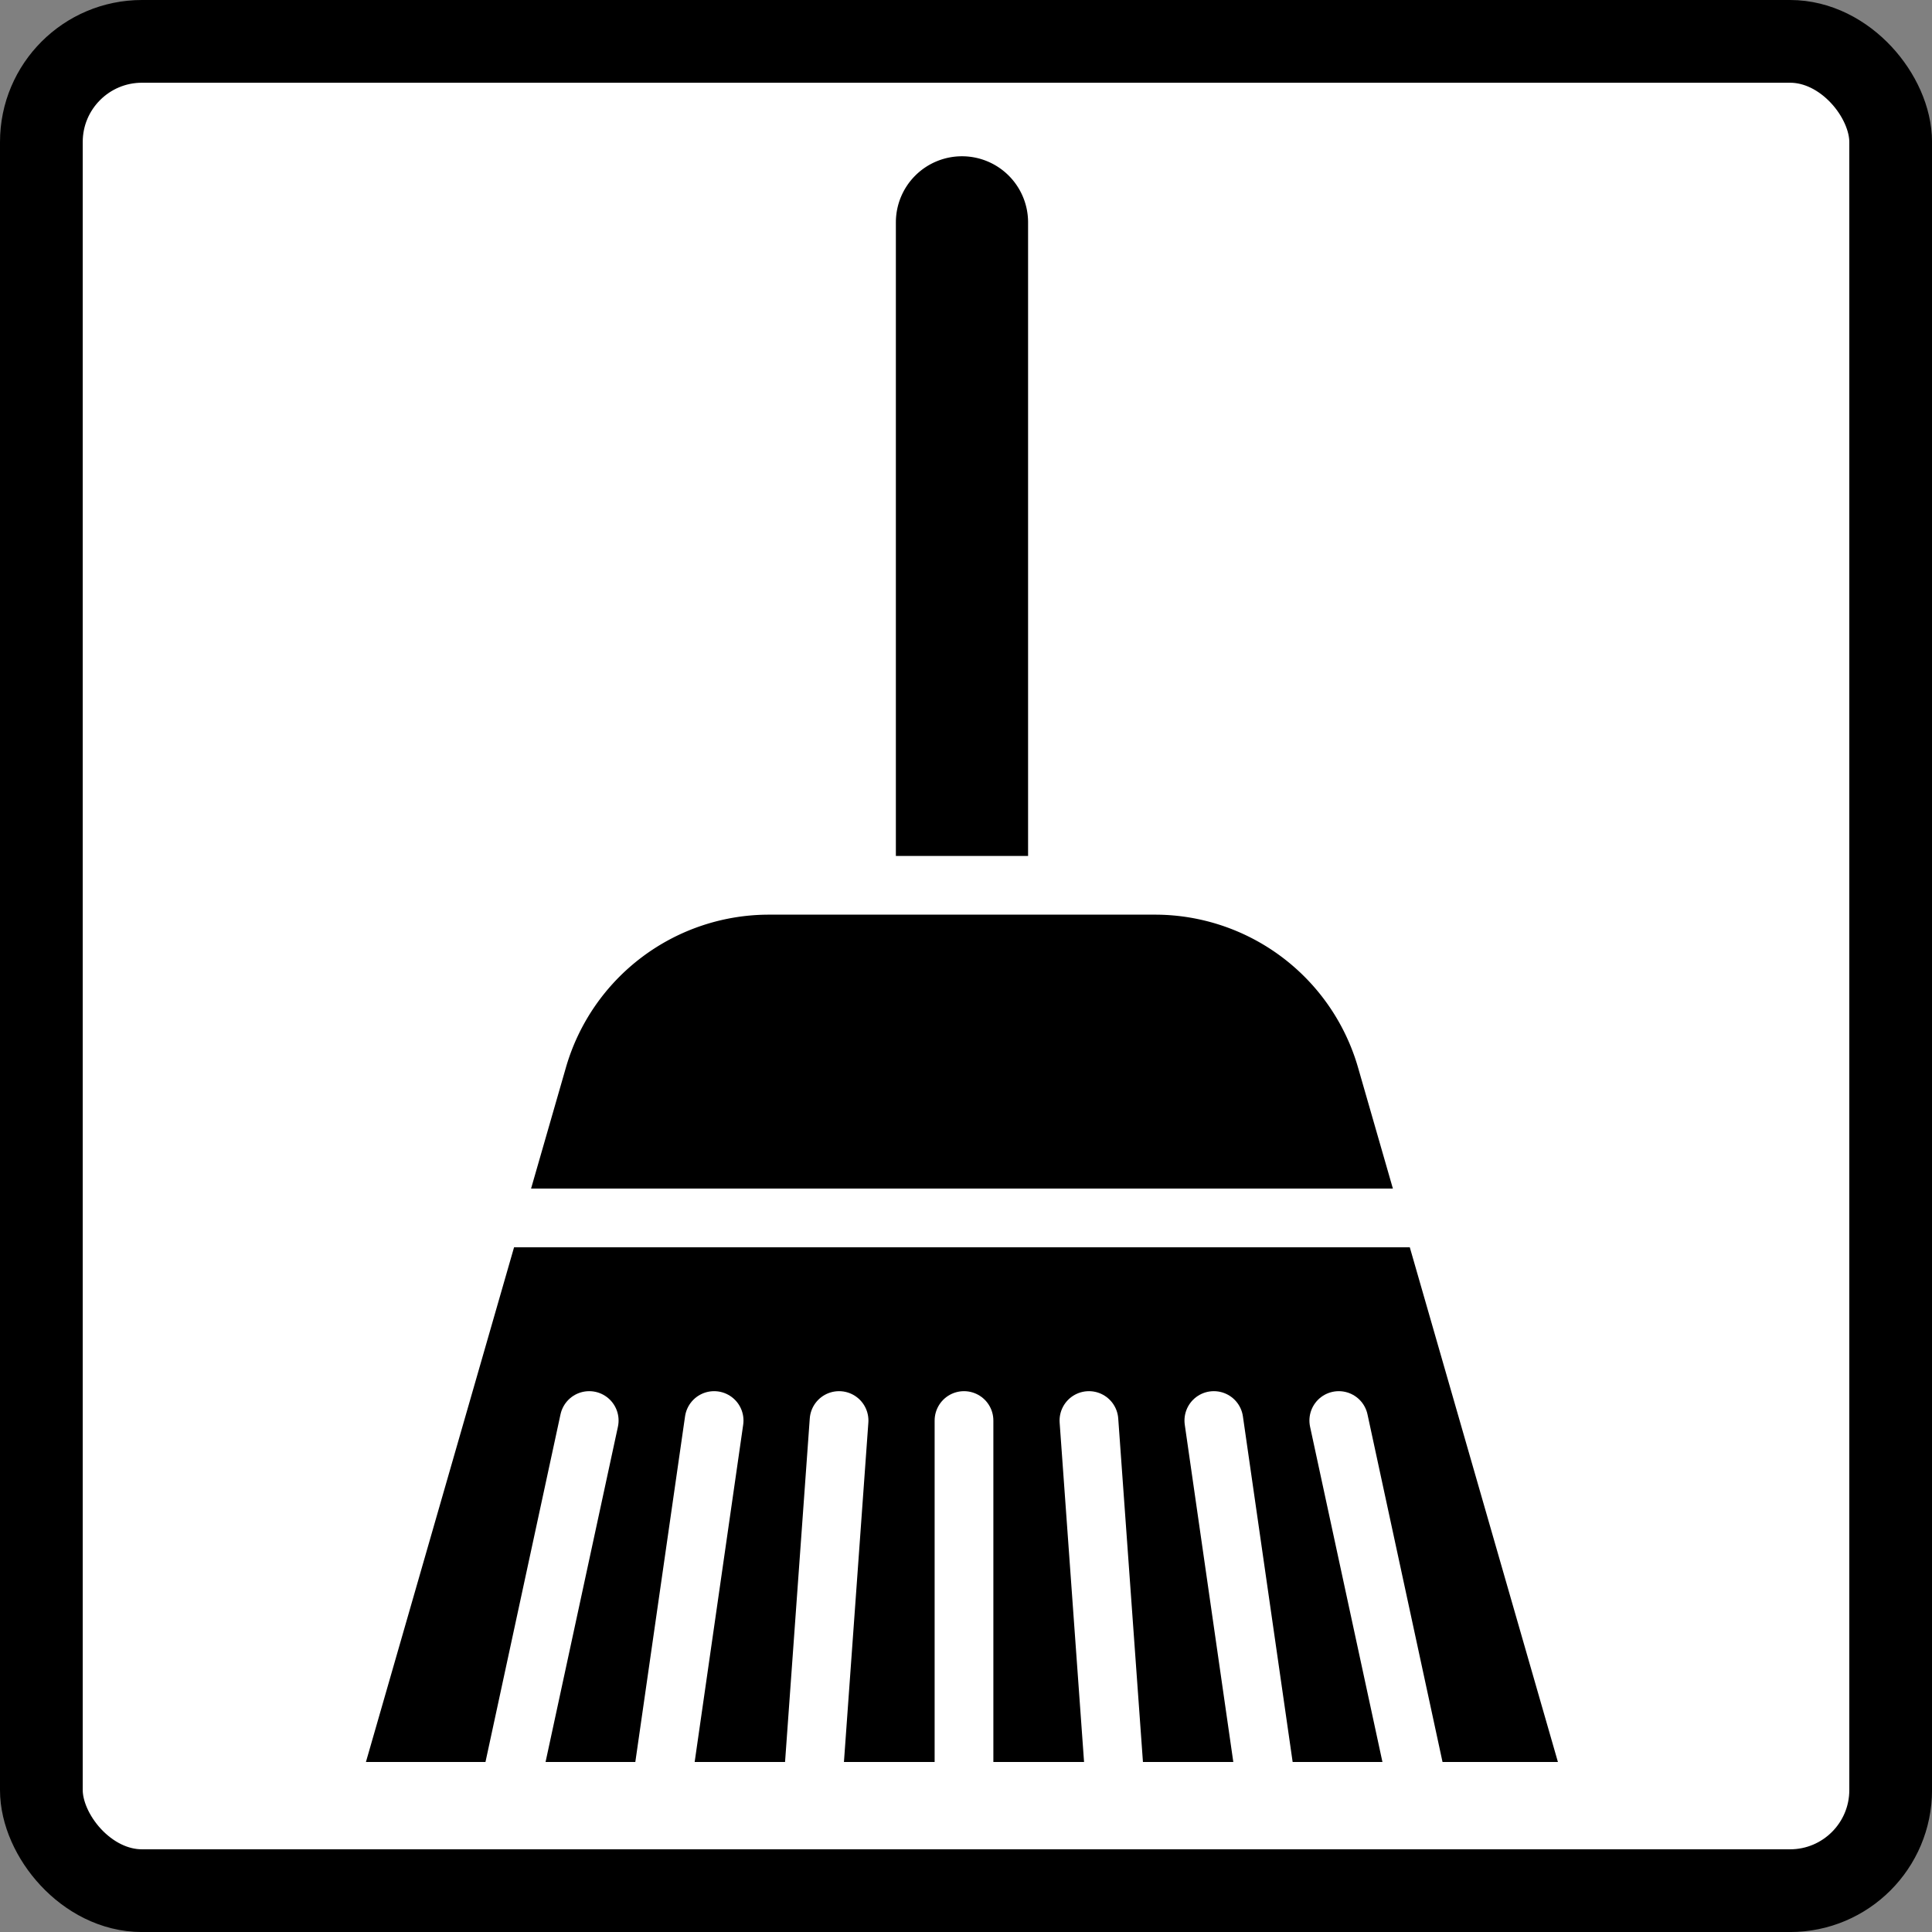 <svg xmlns="http://www.w3.org/2000/svg" width="57.401" height="57.401" viewBox="0 0 57.401 57.401">
              <rect x="0" y="0" width="57.401" height="57.401" fill="#808080" stroke="none"/>
              <rect
    id="Rectangle_539"
    data-name="Rectangle 539"
    width="54.944"
    height="54.944"
    rx="2.989"
    transform="translate(1.229 1.229)"
    fill="#fff"
    stroke="#000"
    stroke-miterlimit="10"
    stroke-width="2.458"
  />
              <g id="Group_413" data-name="Group 413" transform="translate(-1787.628 -727.502)">
                <path
      id="Path_590"
      data-name="Path 590"
      d="M1818.173,752.933h-3.928V734.108a1.963,1.963,0,0,1,1.964-1.963h0a1.963,1.963,0,0,1,1.964,1.963Z"
    />
                <path
      id="Path_591"
      data-name="Path 591"
      d="M1829.263,763.688l-1.286-4.467a6.282,6.282,0,0,0-6.036-4.544h-11.464a6.281,6.281,0,0,0-6.036,4.544l-1.286,4.467Z"
    />
                <path id="Path_592" data-name="Path 592" d="M1829.263,763.688l4.652,16.164H1798.5l4.652-16.164Z" />
                <line
      id="Line_483"
      data-name="Line 483"
      y1="11.303"
      transform="translate(1816.269 769.707)"
      fill="none"
      stroke="#fff"
      stroke-linecap="round"
      stroke-linejoin="round"
      stroke-width="1.745"
    />
                <line
      id="Line_484"
      data-name="Line 484"
      x1="0.827"
      y2="11.496"
      transform="translate(1811.73 769.707)"
      fill="none"
      stroke="#fff"
      stroke-linecap="round"
      stroke-linejoin="round"
      stroke-width="1.745"
    />
                <line
      id="Line_485"
      data-name="Line 485"
      x1="1.641"
      y2="11.405"
      transform="translate(1807.204 769.707)"
      fill="none"
      stroke="#fff"
      stroke-linecap="round"
      stroke-linejoin="round"
      stroke-width="1.745"
    />
                <line
      id="Line_486"
      data-name="Line 486"
      x1="2.442"
      y2="11.314"
      transform="translate(1802.692 769.707)"
      fill="none"
      stroke="#fff"
      stroke-linecap="round"
      stroke-linejoin="round"
      stroke-width="1.745"
    />
                <line
      id="Line_487"
      data-name="Line 487"
      x2="0.813"
      y2="11.3"
      transform="translate(1819.981 769.707)"
      fill="none"
      stroke="#fff"
      stroke-linecap="round"
      stroke-linejoin="round"
      stroke-width="1.745"
    />
                <line
      id="Line_488"
      data-name="Line 488"
      x2="1.616"
      y2="11.229"
      transform="translate(1823.692 769.707)"
      fill="none"
      stroke="#fff"
      stroke-linecap="round"
      stroke-linejoin="round"
      stroke-width="1.745"
    />
                <line
      id="Line_489"
      data-name="Line 489"
      x2="2.417"
      y2="11.197"
      transform="translate(1827.404 769.707)"
      fill="none"
      stroke="#fff"
      stroke-linecap="round"
      stroke-linejoin="round"
      stroke-width="1.745"
    />
                <line
      id="Line_490"
      data-name="Line 490"
      x2="27.852"
      transform="translate(1802.283 763.688)"
      fill="none"
      stroke="#fff"
      stroke-linecap="round"
      stroke-linejoin="round"
      stroke-width="1.745"
    />
              </g>
            </svg>
